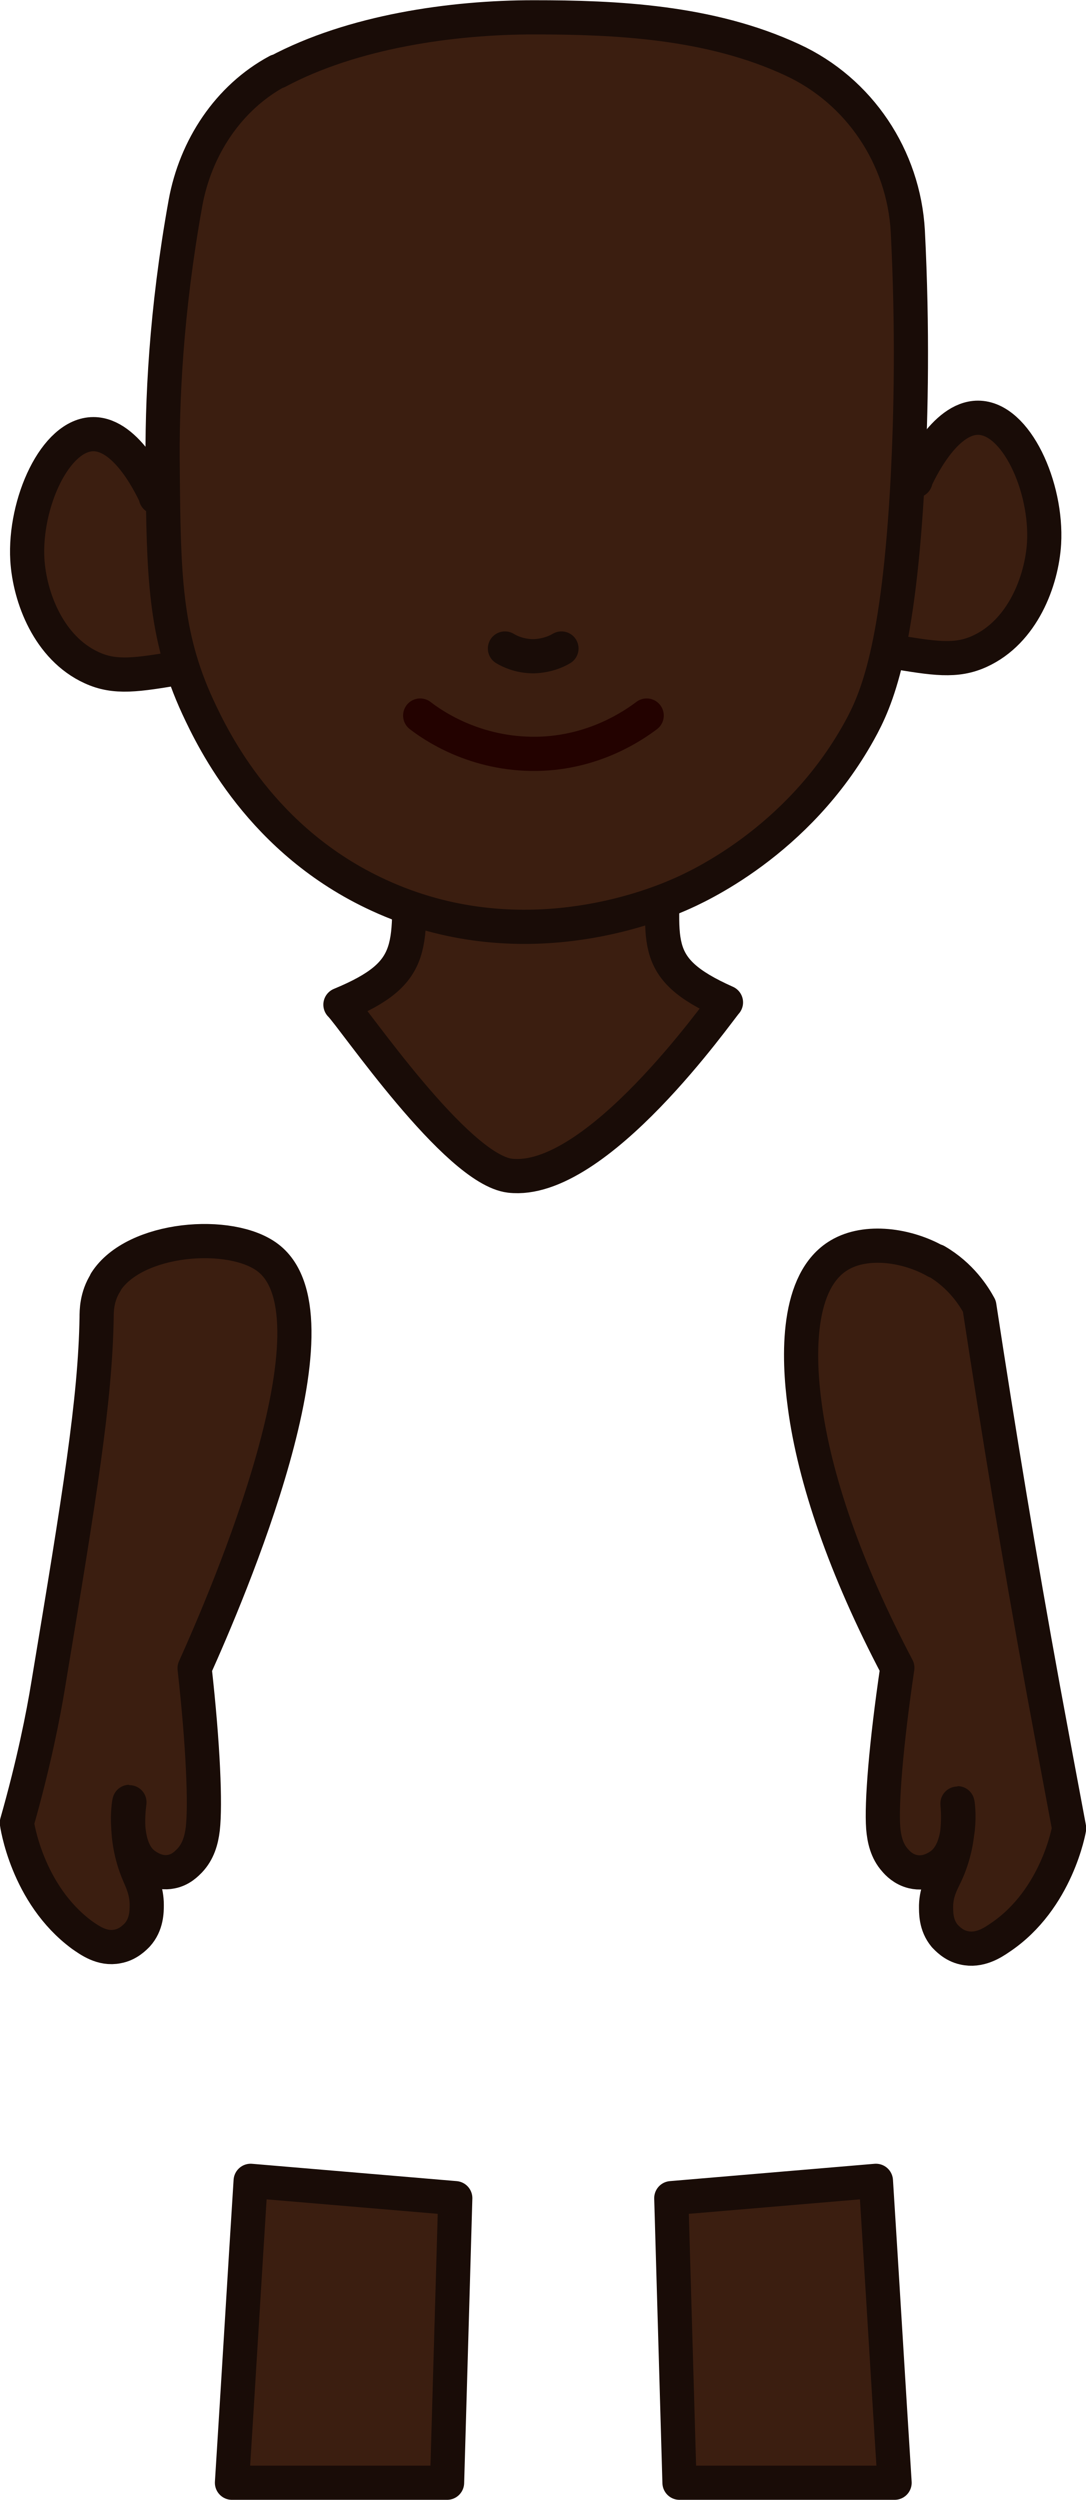 <?xml version="1.0" encoding="UTF-8"?>
<svg id="skin_ebony" xmlns="http://www.w3.org/2000/svg" viewBox="0 0 23.83 54.82">
  <path d="M5.09,54.44h4.72c.06-2.08.12-4.16.18-6.24l-4.49-.38c-.14,2.21-.27,4.41-.41,6.62Z" fill="#3b1e10" stroke="#190c07" stroke-linecap="round" stroke-linejoin="round" stroke-width=".75"/>
  <path d="M19.63,54.44h-4.72c-.06-2.08-.12-4.16-.18-6.24l4.49-.38c.14,2.21.27,4.41.41,6.62Z" fill="#3b1e10" stroke="#190c07" stroke-linecap="round" stroke-linejoin="round" stroke-width=".75"/>
  <path d="M20.08,10.54c.08-.17.63-1.38,1.38-1.38.84,0,1.52,1.52,1.45,2.75-.05.83-.47,1.94-1.41,2.37-.52.24-1,.16-1.95,0-1.43-.24-2.19-.36-2.6-.99-.59-.92-.29-2.71.92-3.21.69-.28,1.54-.09,2.22.46Z" fill="#3b1e10" stroke="#190c07" stroke-linecap="round" stroke-linejoin="round" stroke-width=".75"/>
  <path d="M3.43,10.9c-.08-.17-.63-1.38-1.38-1.38-.84,0-1.52,1.52-1.45,2.75.05.83.47,1.94,1.41,2.37.52.24,1,.16,1.95,0,1.43-.24,2.19-.36,2.6-.99.59-.92.29-2.71-.92-3.21-.69-.28-1.54-.09-2.22.46Z" fill="#3b1e10" stroke="#190c07" stroke-linecap="round" stroke-linejoin="round" stroke-width=".75"/>
  <path id="Neck" d="M8.97,18.75c0,1.99.24,2.56-1.5,3.28.27.26,2.54,3.61,3.72,3.75,1.9.22,4.59-3.64,4.74-3.8-1.73-.77-1.37-1.34-1.37-3.26-1.86.01-3.72.02-5.58.03Z" fill="#3b1e10" stroke="#190c07" stroke-linecap="round" stroke-linejoin="round" stroke-width=".75"/>
  <path id="Face" d="M6.09,1.56c-1.08.58-1.8,1.68-2.02,2.89-.43,2.38-.52,4.38-.5,5.85.02,2.29.04,3.62.77,5.2.34.73,1.4,2.95,3.97,4.13,3.08,1.42,5.97.26,6.57,0,.4-.17,2.62-1.16,3.97-3.59.39-.7.87-1.8,1.07-5.58.07-1.39.11-3.22,0-5.39-.09-1.62-1.06-3.08-2.54-3.76-1.81-.84-3.88-.93-5.67-.93s-3.97.31-5.62,1.19Z" fill="#3b1e10" stroke="#190c07" stroke-linecap="round" stroke-linejoin="round" stroke-width=".75"/>
  <path d="M9.22,15.69c.27.21,1.2.86,2.56.84,1.26-.02,2.13-.63,2.41-.84" fill="#3b1e10" stroke="#230200" stroke-linecap="round" stroke-linejoin="round" stroke-width=".75"/>
  <path d="M2.32,28.12c-.2.31-.2.63-.2.77-.03,1.81-.37,3.89-1.06,8.04-.11.68-.32,1.74-.69,3.04,0,0,.21,1.56,1.43,2.46.16.11.44.32.78.25.23-.04.38-.2.43-.25.21-.23.21-.52.21-.66,0-.31-.11-.52-.18-.69-.35-.82-.19-1.57-.2-1.57-.01,0-.17,1.02.34,1.38.06.04.29.21.58.15.21-.04.34-.18.4-.24.19-.2.26-.45.29-.7.06-.53.01-1.82-.18-3.52.72-1.6,3.34-7.68,1.61-9-.81-.62-2.93-.46-3.56.53Z" fill="#3b1e10" stroke="#190c07" stroke-linecap="round" stroke-linejoin="round" stroke-width=".75"/>
  <path d="M20.54,27.65c.55.32.83.77.95.99.42,2.75.88,5.55,1.4,8.39.19,1.03.38,2.05.57,3.06,0,0-.26,1.56-1.52,2.4-.16.11-.45.3-.79.22-.23-.05-.37-.21-.42-.26-.2-.24-.19-.52-.19-.67.01-.31.13-.51.21-.68.38-.81.25-1.56.26-1.56.01,0,.14,1.02-.39,1.37-.06.04-.3.2-.59.13-.21-.05-.34-.19-.39-.25-.18-.2-.24-.46-.26-.71-.04-.53.06-1.82.31-3.51-1.15-2.18-1.82-4.16-2.03-5.74-.15-1.09-.19-2.75.76-3.31.59-.35,1.49-.22,2.12.14Z" fill="#3b1e10" stroke="#190c07" stroke-linecap="round" stroke-linejoin="round" stroke-width=".75"/>
  <path d="M12.32,14.22c-.1.06-.31.16-.61.17-.31,0-.53-.11-.63-.17" fill="#3b1e10" stroke="#190c07" stroke-linecap="round" stroke-linejoin="round" stroke-width=".75"/>
</svg>
